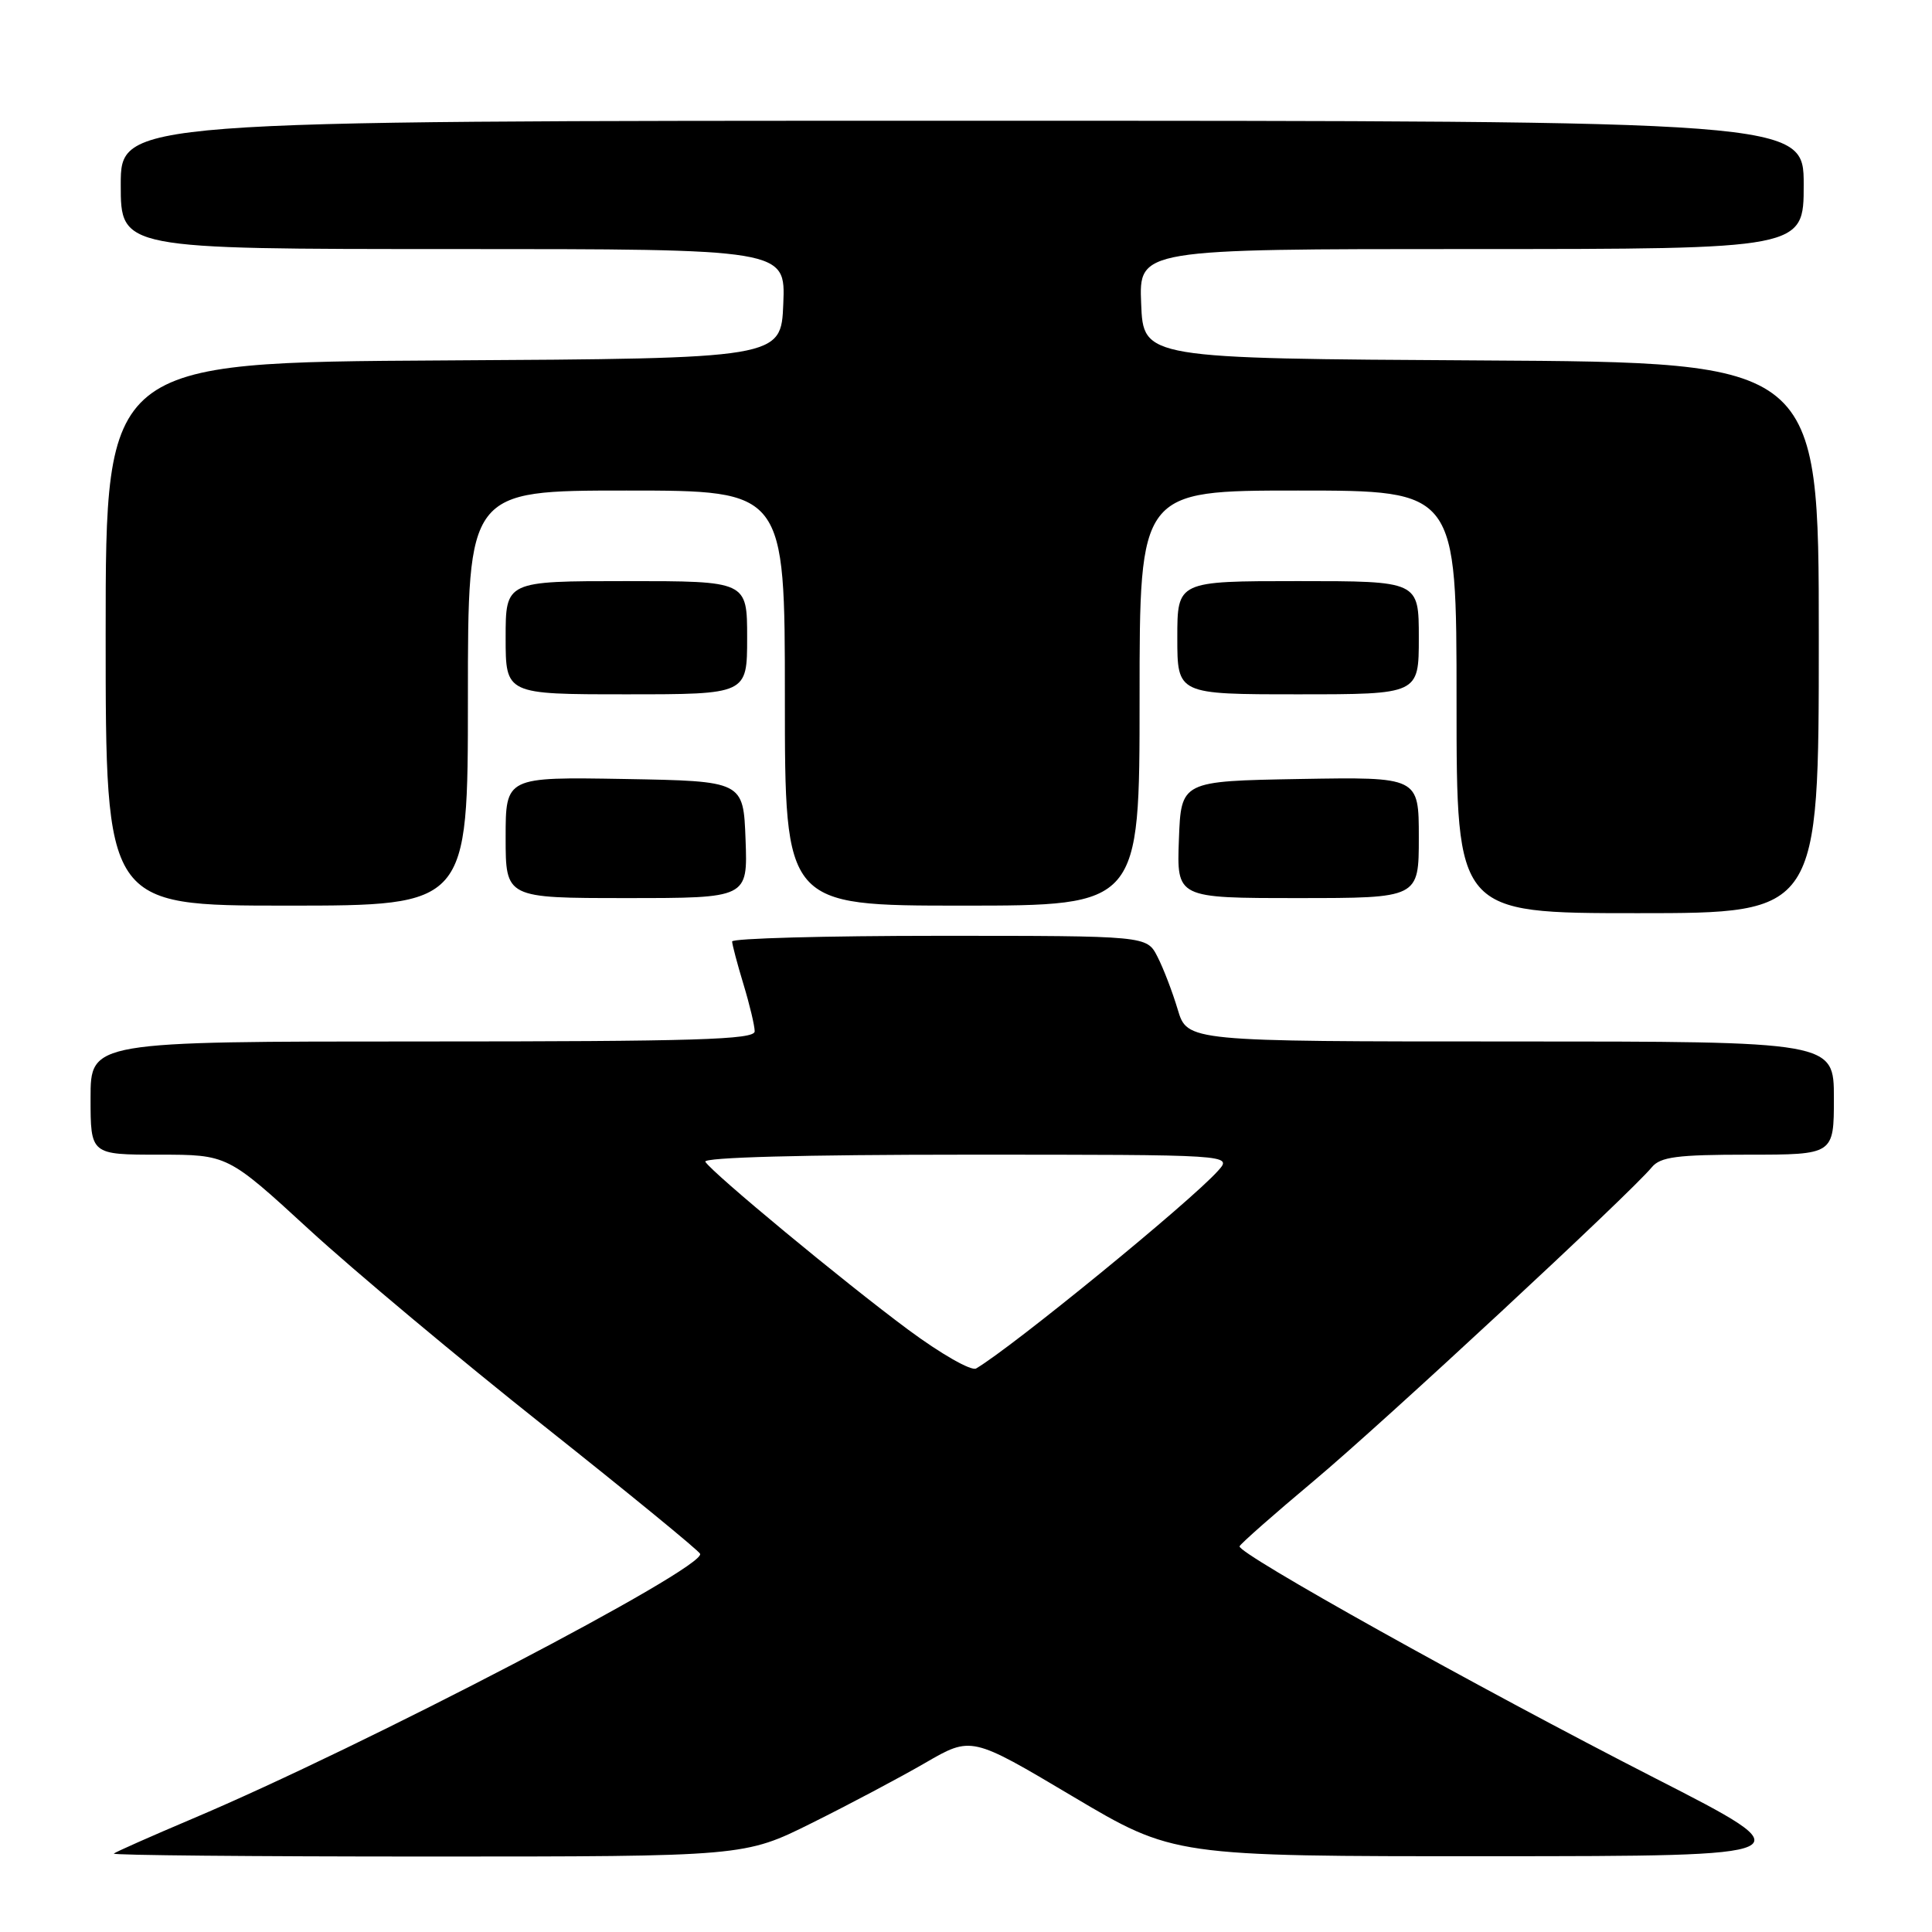 <?xml version="1.0" encoding="UTF-8" standalone="no"?>
<!DOCTYPE svg PUBLIC "-//W3C//DTD SVG 1.1//EN" "http://www.w3.org/Graphics/SVG/1.1/DTD/svg11.dtd" >
<svg xmlns="http://www.w3.org/2000/svg" xmlns:xlink="http://www.w3.org/1999/xlink" version="1.1" viewBox="0 0 256 256">
 <g >
 <path fill="currentColor"
d=" M 107.57 241.56 C 112.48 239.12 119.25 235.53 122.60 233.59 C 128.71 230.05 128.71 230.05 142.10 238.01 C 155.50 245.97 155.50 245.97 197.50 245.96 C 239.50 245.94 239.50 245.94 219.33 235.63 C 195.75 223.57 163.88 205.79 164.25 204.89 C 164.39 204.54 168.84 200.62 174.14 196.18 C 183.34 188.47 215.99 158.16 218.87 154.67 C 220.01 153.29 222.22 153.00 231.62 153.00 C 243.00 153.00 243.00 153.00 243.00 145.50 C 243.00 138.00 243.00 138.00 200.16 138.00 C 157.32 138.00 157.32 138.00 156.05 133.75 C 155.35 131.41 154.14 128.26 153.36 126.75 C 151.95 124.00 151.95 124.00 124.47 124.00 C 109.36 124.00 97.00 124.34 97.01 124.75 C 97.02 125.16 97.69 127.71 98.51 130.41 C 99.33 133.11 100.00 135.92 100.00 136.66 C 100.00 137.76 92.13 138.00 56.00 138.00 C 12.00 138.00 12.00 138.00 12.00 145.50 C 12.00 153.00 12.00 153.00 21.08 153.00 C 30.16 153.00 30.16 153.00 40.95 162.91 C 46.88 168.36 60.91 180.09 72.12 188.98 C 83.33 197.88 92.62 205.48 92.77 205.89 C 93.46 207.77 48.25 231.37 25.50 240.99 C 20.00 243.32 15.31 245.40 15.08 245.61 C 14.85 245.83 33.56 246.00 56.66 246.00 C 98.65 246.00 98.65 246.00 107.57 241.56 Z  M 241.00 84.51 C 241.00 48.02 241.00 48.02 196.25 47.76 C 151.50 47.50 151.50 47.50 151.21 40.25 C 150.91 33.00 150.91 33.00 194.96 33.00 C 239.00 33.00 239.00 33.00 239.00 24.50 C 239.00 16.00 239.00 16.00 127.50 16.00 C 16.00 16.00 16.00 16.00 16.00 24.50 C 16.00 33.00 16.00 33.00 60.04 33.00 C 104.09 33.00 104.09 33.00 103.79 40.25 C 103.50 47.50 103.50 47.50 58.75 47.76 C 14.00 48.02 14.00 48.02 14.00 84.01 C 14.00 120.00 14.00 120.00 38.00 120.00 C 62.00 120.00 62.00 120.00 62.00 92.50 C 62.00 65.00 62.00 65.00 83.00 65.00 C 104.00 65.00 104.00 65.00 104.00 92.50 C 104.00 120.00 104.00 120.00 127.50 120.00 C 151.00 120.00 151.00 120.00 151.00 92.50 C 151.00 65.00 151.00 65.00 172.00 65.00 C 193.00 65.00 193.00 65.00 193.00 93.00 C 193.00 121.00 193.00 121.00 217.00 121.00 C 241.00 121.00 241.00 121.00 241.00 84.51 Z  M 98.79 111.25 C 98.50 103.50 98.50 103.50 82.75 103.22 C 67.00 102.95 67.00 102.95 67.00 110.97 C 67.00 119.00 67.00 119.00 83.04 119.00 C 99.08 119.00 99.08 119.00 98.79 111.25 Z  M 188.00 110.97 C 188.00 102.95 188.00 102.95 172.25 103.22 C 156.50 103.50 156.50 103.50 156.21 111.25 C 155.92 119.00 155.92 119.00 171.96 119.00 C 188.00 119.00 188.00 119.00 188.00 110.97 Z  M 99.00 84.50 C 99.00 77.00 99.00 77.00 83.00 77.00 C 67.00 77.00 67.00 77.00 67.00 84.50 C 67.00 92.00 67.00 92.00 83.00 92.00 C 99.00 92.00 99.00 92.00 99.00 84.50 Z  M 188.00 84.50 C 188.00 77.00 188.00 77.00 172.00 77.00 C 156.00 77.00 156.00 77.00 156.00 84.50 C 156.00 92.00 156.00 92.00 172.00 92.00 C 188.00 92.00 188.00 92.00 188.00 84.50 Z  M 120.34 176.19 C 111.79 169.85 94.39 155.44 93.46 153.94 C 93.11 153.36 106.44 153.00 128.10 153.00 C 163.31 153.00 163.31 153.00 161.40 155.13 C 157.72 159.25 134.12 178.52 129.34 181.33 C 128.70 181.70 124.67 179.40 120.34 176.19 Z "/>
</g>
</svg>